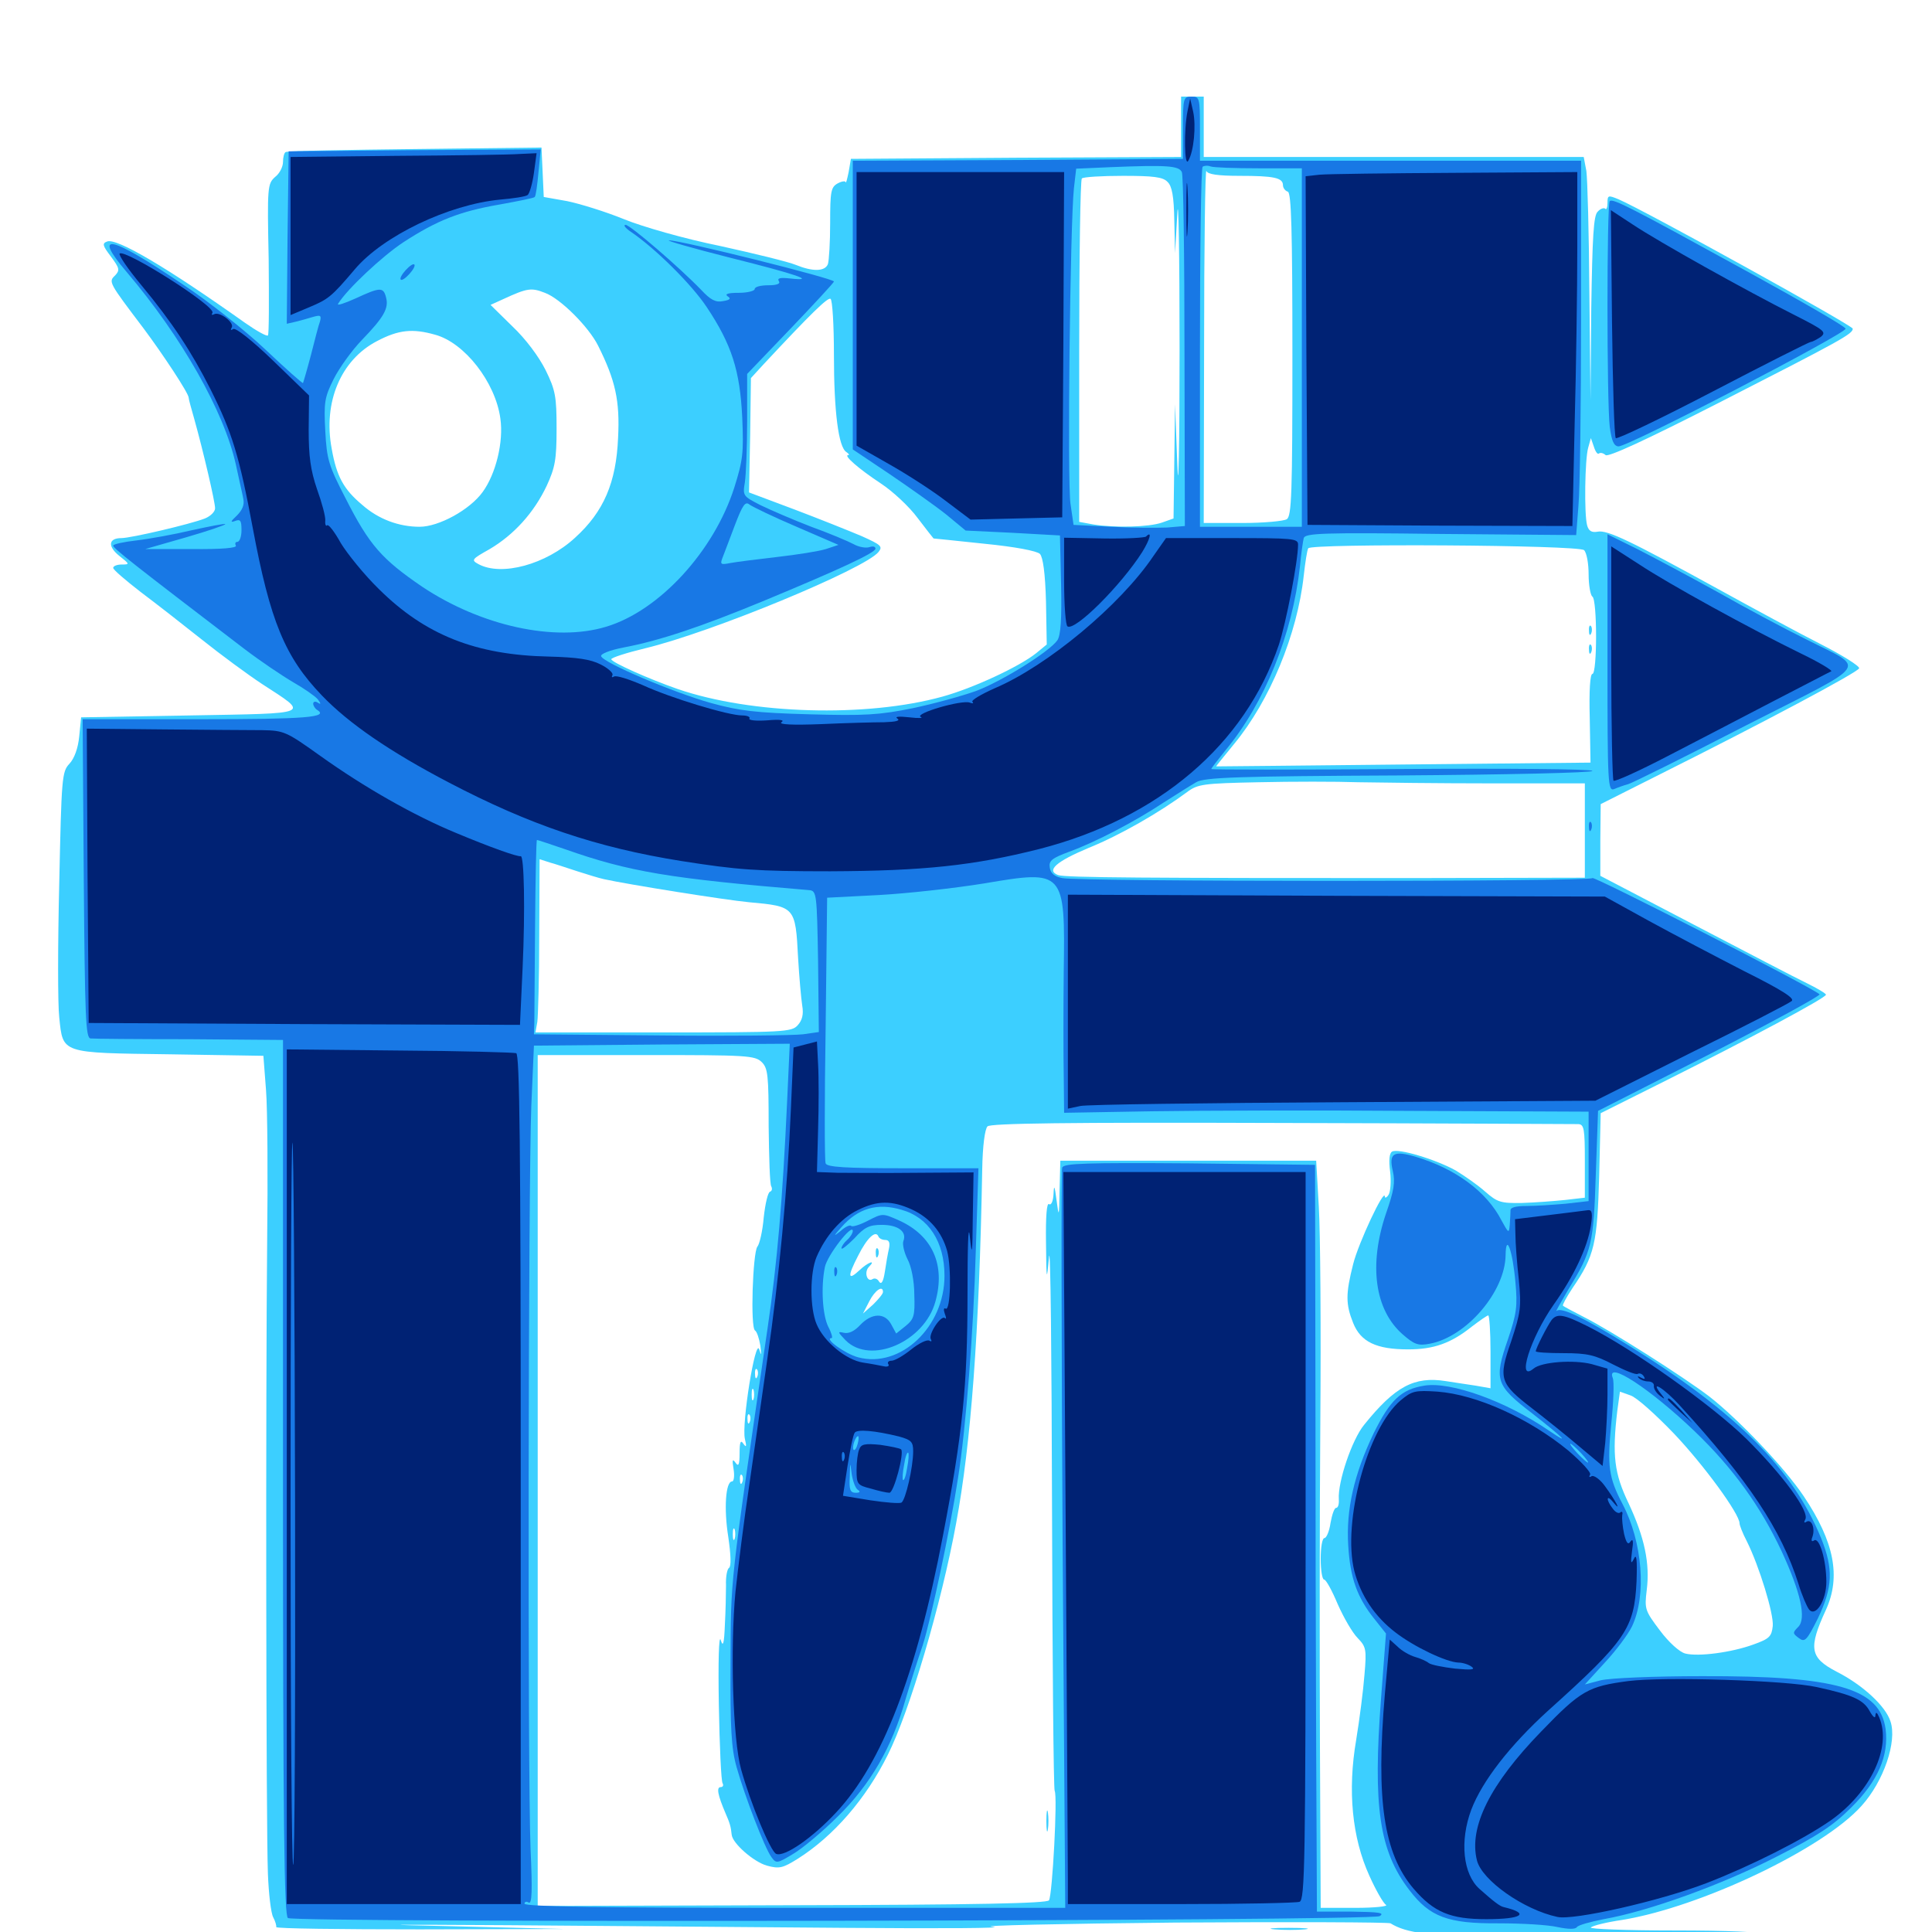 <svg xmlns="http://www.w3.org/2000/svg" viewBox="0 -1000 1000 1000">
	<path fill="#3ccfff" d="M611.328 -934.375V-918.75L525.977 -918.359L440.43 -917.773L439.258 -910.938C438.477 -907.227 437.891 -904.883 437.695 -905.664C437.695 -906.445 435.742 -906.25 433.594 -905.078C430.078 -903.125 429.688 -900.977 429.688 -884.57C429.688 -874.609 429.102 -865.039 428.516 -863.281C426.953 -859.375 420.508 -859.375 411.914 -862.891C408.203 -864.453 390.625 -868.75 372.852 -872.656C354.492 -876.367 332.617 -882.617 323.047 -886.523C313.477 -890.43 300.195 -894.531 293.555 -895.898L281.445 -898.047L280.859 -910.938L280.273 -923.633L214.844 -922.852C178.906 -922.461 148.828 -921.875 147.852 -921.289C147.07 -920.898 146.484 -918.555 146.484 -916.211C146.484 -913.672 144.727 -910.156 142.383 -908.398C138.477 -904.883 138.281 -903.32 139.062 -866.016C139.258 -844.727 139.258 -826.758 138.672 -826.367C138.086 -825.781 132.812 -828.711 126.953 -832.812C86.523 -861.523 60.352 -876.953 55.469 -875C52.734 -874.023 53.125 -872.852 57.422 -867.188C61.914 -861.133 62.109 -860.156 59.57 -857.422C56.055 -854.102 56.25 -853.906 74.414 -829.883C84.18 -816.797 97.656 -796.484 97.656 -794.141C97.656 -793.359 99.023 -788.477 100.586 -783.008C105.273 -766.211 111.328 -740.234 111.328 -736.914C111.328 -735.156 108.984 -732.812 106.055 -731.641C98.633 -728.711 67.773 -721.484 62.891 -721.484C56.055 -721.484 55.664 -717.188 61.719 -712.305C67.188 -708.008 67.188 -707.812 63.086 -707.812C60.547 -707.812 58.594 -707.031 58.594 -706.055C58.594 -705.078 65.039 -699.609 72.852 -693.555C80.664 -687.695 94.922 -676.562 104.492 -668.945C114.258 -661.133 128.32 -650.781 135.742 -645.898C160.352 -629.883 162.305 -630.859 98.242 -629.688L41.992 -628.711L41.016 -618.945C40.43 -612.695 38.477 -607.422 35.938 -604.688C32.031 -600.586 31.836 -597.461 30.664 -542.773C29.883 -511.133 29.883 -479.883 30.664 -473.438C32.617 -454.492 31.25 -455.078 87.891 -454.297L136.328 -453.516L137.695 -435.742C138.477 -425.781 138.672 -390.625 138.281 -357.227C137.5 -281.445 137.695 -54.883 138.672 -30.078C139.062 -19.922 140.234 -9.766 141.406 -7.617C142.578 -5.469 143.164 -3.125 142.969 -2.539C142.969 -1.758 176.367 -1.367 217.383 -1.367L291.992 -1.562L236.328 -2.93C191.602 -3.906 196.875 -3.906 263.672 -3.516C309.375 -3.125 387.5 -2.539 437.5 -2.148C487.5 -1.758 521.68 -1.953 513.672 -2.734C505.664 -3.32 548.242 -4.297 608.398 -4.883C668.555 -5.273 718.75 -5.078 719.727 -4.492C727.93 0.586 739.844 2.148 775.391 2.344C796.289 2.539 832.617 3.32 856.055 4.102C898.242 5.469 912.109 4.688 912.109 1.172C912.109 0 894.336 -0.781 866.797 -0.781C841.797 -0.781 822.266 -1.562 823.438 -2.344C824.414 -3.32 831.641 -5.078 839.648 -6.25C880.273 -12.891 943.555 -42.969 963.477 -65.234C975 -77.93 982.031 -98.633 978.516 -108.984C975.977 -116.992 964.062 -127.93 950.586 -134.766C936.719 -141.992 935.938 -146.875 945.117 -166.797C952.93 -183.984 949.414 -201.953 933.594 -225.586C923.633 -240.43 899.805 -265.43 884.766 -277.148C871.484 -287.305 833.398 -311.523 819.727 -318.359C814.062 -321.289 809.18 -323.828 808.984 -324.219C808.594 -324.414 810.742 -328.516 813.867 -333.203C825.391 -350 826.758 -356.445 827.734 -391.406L828.516 -423.828L862.891 -441.016C904.688 -461.914 945.312 -483.594 945.117 -485.156C945.117 -485.742 940.625 -488.477 934.961 -491.211C929.297 -493.945 903.125 -507.617 876.562 -521.484L828.32 -546.68V-565.234L828.516 -583.789L859.57 -599.414C912.305 -625.781 961.523 -651.953 962.305 -654.102C962.5 -655.273 953.516 -660.938 941.992 -666.797C930.469 -672.656 907.031 -685.352 889.648 -694.922C843.75 -720.117 832.031 -725.781 826.953 -724.805C823.828 -724.219 822.266 -725.195 821.484 -728.125C819.922 -733.789 820.312 -762.5 822.07 -768.359L823.438 -773.242L825 -768.75C825.781 -766.211 826.953 -764.648 827.539 -765.234C828.32 -765.82 829.688 -765.625 831.055 -764.453C832.422 -763.281 851.562 -772.07 889.844 -791.602C953.32 -824.023 958.984 -827.148 958.984 -829.883C958.789 -831.641 851.758 -890.82 837.695 -896.875C832.422 -899.023 832.031 -899.023 832.031 -894.922C832.031 -892.578 831.445 -891.211 830.859 -891.992C830.078 -892.578 828.32 -891.992 826.953 -890.43C824.805 -888.477 824.219 -877.344 823.633 -840.234L823.242 -792.773L822.656 -848.438C822.461 -879.102 821.68 -907.422 821.094 -911.523L819.727 -918.75H721.484H623.047V-934.375V-950H617.188H611.328ZM641.602 -908.984C659.375 -908.984 664.062 -908.008 664.062 -904.102C664.062 -902.734 665.234 -901.172 666.602 -900.781C668.359 -900 668.945 -881.445 668.945 -816.406C668.945 -744.531 668.555 -732.812 666.016 -731.25C664.453 -730.273 654.102 -729.297 643.164 -729.297H623.047L623.242 -821.68C623.242 -872.266 623.828 -912.695 624.414 -911.523C625 -909.766 630.469 -908.984 641.602 -908.984ZM604.297 -905.859C606.641 -903.711 607.617 -898.242 607.812 -885.938L608.203 -868.945L609.375 -889.453C609.961 -900.781 610.547 -869.141 610.547 -819.141C610.547 -767.578 609.961 -741.797 609.375 -759.57L608.203 -790.82L607.812 -761.133L607.422 -731.641L601.367 -729.492C594.531 -727.148 577.344 -726.758 566.016 -728.516L558.594 -729.883V-818.164C558.594 -866.602 559.18 -907.031 559.961 -907.617C560.547 -908.398 570.312 -908.984 581.25 -908.984C596.875 -908.984 601.953 -908.398 604.297 -905.859ZM282.031 -848.438C290.039 -845.508 304.688 -830.859 309.57 -821.094C318.555 -803.125 320.898 -792.578 319.922 -773.438C318.945 -750.195 312.5 -735.156 297.656 -721.68C282.617 -707.812 259.57 -701.562 247.656 -708.008C243.75 -710.156 244.141 -710.547 253.516 -715.82C266.016 -723.242 276.367 -734.57 283.008 -748.633C287.305 -758.008 288.086 -762.109 288.086 -778.125C288.086 -794.727 287.5 -798.047 282.422 -808.398C278.906 -815.43 272.07 -824.609 265.234 -831.055L253.906 -842.188L260.352 -845.117C273.047 -850.977 275 -851.172 282.031 -848.438ZM431.641 -816.406C431.641 -786.914 433.984 -768.555 438.086 -766.016C439.258 -765.234 439.844 -764.453 439.062 -764.453C436.328 -764.453 444.336 -757.422 455.859 -749.805C462.109 -745.703 470.703 -737.695 475 -731.836C479.297 -726.172 483.008 -721.484 483.203 -721.289C483.203 -721.289 495.117 -720.117 509.57 -718.555C525.391 -716.992 536.719 -714.844 538.281 -713.281C539.844 -711.523 541.016 -703.32 541.406 -688.477L541.797 -666.406L536.328 -661.914C527.539 -654.883 503.516 -643.75 487.891 -639.453C448.438 -628.516 388.867 -630.273 350.781 -643.359C336.133 -648.438 316.406 -657.227 316.406 -658.789C316.406 -659.57 324.219 -662.109 333.984 -664.453C368.75 -672.852 447.461 -705.469 454.688 -714.258C457.031 -717.188 456.055 -717.969 446.094 -722.461C439.648 -725.195 424.023 -731.445 411.133 -736.328L387.695 -745.117L388.281 -774.805L388.672 -804.297L395.117 -811.328C419.727 -837.695 428.516 -846.289 429.883 -845.312C430.859 -844.727 431.641 -831.641 431.641 -816.406ZM225.195 -826.758C240.43 -822.656 256.445 -802.148 258.984 -783.398C260.742 -771.289 256.641 -754.688 249.805 -745.312C243.164 -736.133 227.148 -727.344 217.188 -727.344C206.445 -727.344 195.898 -731.25 187.5 -738.672C177.93 -746.68 174.219 -753.32 171.68 -767.773C167.188 -791.797 176.367 -813.672 195.117 -823.438C206.25 -829.297 213.477 -830.078 225.195 -826.758ZM819.922 -715.234C821.289 -713.867 822.266 -708.203 822.266 -702.734C822.266 -697.07 823.242 -691.797 824.219 -691.211C826.758 -689.648 826.758 -651.172 824.219 -651.172C823.047 -651.172 822.461 -642.578 822.852 -628.32L823.242 -605.273L726.562 -604.297C673.438 -603.711 629.688 -603.32 629.492 -603.32C629.297 -603.32 633.594 -608.594 638.867 -615.039C657.227 -637.305 671.484 -671.68 674.805 -701.953C675.586 -708.984 676.562 -715.234 677.148 -716.211C678.711 -718.75 817.188 -717.969 819.922 -715.234ZM771.875 -594.531H820.312V-570.117V-545.703L729.102 -545.508C596.094 -545.508 550.977 -545.703 547.656 -547.07C541.406 -549.414 546.68 -554.102 563.477 -561.133C579.883 -567.773 600.195 -579.492 614.453 -590.039C619.922 -594.141 622.852 -594.531 651.562 -595.117C668.555 -595.508 691.797 -595.508 702.93 -595.117C714.062 -594.922 745.117 -594.531 771.875 -594.531ZM298.828 -549.023C303.711 -547.461 309.961 -545.508 312.695 -544.922C325.195 -542.188 375.195 -534.18 387.695 -533.008C411.523 -530.859 411.719 -530.664 413.086 -504.297C413.672 -494.336 414.648 -483.203 415.234 -479.492C416.016 -475 415.234 -471.875 412.891 -469.336C409.766 -465.82 405.859 -465.625 343.359 -465.625H277.148L278.125 -471.094C278.516 -474.023 279.102 -494.141 279.102 -515.82L279.297 -555.273L284.766 -553.516C287.695 -552.734 293.945 -550.586 298.828 -549.023ZM394.336 -450.195C397.461 -447.07 397.852 -443.359 397.852 -417.188C398.047 -401.172 398.438 -386.914 399.219 -385.938C399.805 -384.766 399.609 -383.594 398.633 -383.203C397.461 -383.008 396.094 -376.953 395.312 -369.922C394.727 -362.891 393.164 -356.055 391.992 -354.688C389.648 -351.562 388.281 -312.695 390.82 -311.328C391.797 -310.742 392.969 -307.031 393.555 -303.516C394.141 -298.438 394.141 -297.852 392.969 -301.562C391.016 -307.812 383.789 -262.891 385.547 -255.273C386.523 -251.172 386.328 -250.586 384.766 -252.734C383.398 -254.883 382.812 -253.711 382.812 -247.852C382.812 -241.797 382.227 -240.625 380.664 -242.969C379.102 -245.117 378.906 -244.336 379.688 -239.648C380.273 -236.133 379.883 -233.203 378.906 -233.203C375.586 -233.203 374.609 -219.141 376.953 -204.492C378.32 -195.117 378.516 -189.258 377.344 -188.477C376.367 -187.891 375.586 -183.789 375.781 -179.492C375.781 -175.195 375.586 -166.016 375.195 -158.984C374.805 -149.023 374.219 -147.266 373.047 -151.172C372.07 -154.102 371.68 -139.844 372.07 -117.578C372.461 -96.289 373.242 -78.125 374.023 -76.953C374.609 -75.977 374.219 -75 373.047 -75C370.703 -75 371.484 -70.898 375.586 -61.328C377.734 -56.445 378.32 -54.492 378.711 -50.391C379.102 -45.898 390.039 -36.328 396.875 -34.375C403.32 -32.617 405.078 -33.008 412.891 -37.891C431.445 -49.609 448.242 -68.945 459.57 -91.797C470.703 -113.867 487.305 -169.922 494.922 -211.719C502.539 -252.734 506.836 -309.375 508.398 -394.727C508.594 -406.836 509.766 -415.625 511.133 -416.992C512.695 -418.555 550.781 -419.141 663.477 -418.75C745.898 -418.555 815.039 -418.164 816.992 -418.164C819.922 -417.969 820.312 -415.625 820.312 -399.023V-380.078L810.156 -378.906C804.492 -378.32 794.336 -377.539 787.695 -377.344C776.758 -377.148 775 -377.734 768.75 -383.203C765.039 -386.523 758.008 -391.406 753.516 -394.141C743.359 -399.805 723.633 -405.859 720.508 -403.906C719.141 -403.125 718.75 -399.414 719.531 -393.555C720.117 -388.672 719.727 -383.203 718.75 -381.641C717.773 -380.078 716.797 -379.688 716.797 -380.664C716.602 -385.352 703.125 -356.641 700.391 -345.703C696.484 -330.273 696.484 -325 700.391 -315.234C704.297 -305.469 712.305 -301.562 728.906 -301.562C741.992 -301.562 750.977 -304.688 761.719 -313.281C765.82 -316.406 769.727 -319.141 770.312 -319.141C770.898 -319.141 771.484 -310.742 771.484 -300.391V-281.445L763.672 -282.812C759.375 -283.398 752.344 -284.57 748.242 -285.156C732.031 -287.695 722.07 -282.422 706.055 -262.5C699.805 -254.883 692.383 -233.008 692.969 -224.023C693.164 -221.484 692.578 -219.531 691.602 -219.531C690.625 -219.531 689.453 -216.016 688.672 -211.719C688.086 -207.422 686.523 -203.906 685.547 -203.906C684.375 -203.906 683.594 -199.023 683.594 -193.164C683.594 -187.305 684.375 -182.422 685.352 -182.422C686.328 -182.422 689.453 -176.758 692.383 -169.727C695.508 -162.695 700 -154.883 702.734 -152.148C707.031 -147.656 707.422 -146.484 706.25 -133.203C705.664 -125.391 703.711 -110.156 701.953 -99.414C697.461 -73.242 699.805 -48.828 708.789 -29.102C712.109 -21.68 716.016 -14.844 717.383 -14.062C718.75 -13.281 711.523 -12.5 701.758 -12.5H683.594L683.203 -95.117C683.008 -140.43 683.008 -216.602 683.398 -264.453C683.789 -312.305 683.398 -362.109 682.617 -375.391L681.25 -399.219H615.039H548.828L548.438 -384.18C548.242 -369.922 548.047 -369.531 546.875 -378.711C545.898 -386.328 545.508 -387.109 545.312 -382.031C545.117 -378.32 544.141 -375.977 542.969 -376.758C541.797 -377.539 541.211 -370.508 541.406 -356.836C541.602 -336.523 541.797 -336.328 542.969 -349.414C543.75 -357.031 544.336 -298.242 544.531 -218.945C544.727 -139.648 545.312 -74.023 545.898 -73.047C547.461 -70.508 544.727 -19.336 542.969 -16.406C541.992 -14.844 505.859 -14.062 409.961 -13.867L278.32 -13.477V-233.594V-453.906H334.57C386.719 -453.906 390.82 -453.711 394.336 -450.195ZM458.203 -358.203C460.156 -358.203 460.742 -356.836 460.156 -353.906C459.57 -351.367 458.594 -345.898 458.008 -341.797C457.227 -336.719 456.25 -334.961 455.078 -336.523C454.297 -338.086 452.734 -338.672 451.562 -337.891C448.828 -336.133 447.07 -341.602 449.805 -344.336C453.711 -348.242 449.219 -346.68 444.922 -342.578C438.867 -336.914 438.477 -339.062 444.141 -350C448.828 -359.375 453.32 -363.477 454.688 -359.961C455.078 -358.984 456.641 -358.203 458.203 -358.203ZM457.031 -331.25C457.031 -330.273 454.688 -327.539 451.953 -324.805L446.68 -320.117L450 -326.562C452.93 -332.227 457.031 -334.961 457.031 -331.25ZM391.992 -287.5C391.406 -285.938 390.82 -286.523 390.82 -288.672C390.625 -290.82 391.211 -291.992 391.797 -291.211C392.383 -290.625 392.578 -288.867 391.992 -287.5ZM390.039 -275.781C389.453 -274.414 389.062 -275.391 389.062 -278.125C389.062 -280.859 389.453 -281.836 390.039 -280.664C390.43 -279.297 390.43 -276.953 390.039 -275.781ZM866.406 -258.008C881.836 -241.797 900.391 -216.406 900.391 -211.523C900.391 -210.547 901.953 -206.445 904.102 -202.344C910.547 -189.453 918.164 -164.648 917.578 -158.398C916.992 -152.93 915.82 -151.758 907.617 -148.828C896.484 -144.727 879.102 -142.383 872.266 -144.141C869.336 -144.922 863.867 -149.805 859.18 -156.055C851.367 -166.406 851.172 -167.188 852.344 -176.953C854.102 -190.82 851.172 -204.297 842.969 -221.875C835.547 -237.305 834.375 -246.68 837.109 -269.727L838.477 -279.688L843.945 -277.734C847.07 -276.758 857.031 -267.773 866.406 -258.008ZM388.086 -264.062C387.5 -262.5 386.914 -263.086 386.914 -265.234C386.719 -267.383 387.305 -268.555 387.891 -267.773C388.477 -267.188 388.672 -265.43 388.086 -264.062ZM384.18 -232.812C383.594 -231.25 383.008 -231.836 383.008 -233.984C382.812 -236.133 383.398 -237.305 383.984 -236.523C384.57 -235.938 384.766 -234.18 384.18 -232.812ZM382.227 -219.141C382.812 -220.508 382.617 -222.266 382.031 -222.852C381.445 -223.633 380.859 -222.461 381.055 -220.312C381.055 -218.164 381.641 -217.578 382.227 -219.141ZM380.273 -203.516C379.688 -202.148 379.297 -203.125 379.297 -205.859C379.297 -208.594 379.688 -209.57 380.273 -208.398C380.664 -207.031 380.664 -204.688 380.273 -203.516ZM822.461 -673.438C822.461 -671.289 823.047 -670.703 823.633 -672.266C824.219 -673.633 824.023 -675.391 823.438 -675.977C822.852 -676.758 822.266 -675.586 822.461 -673.438ZM822.461 -663.672C822.461 -661.523 823.047 -660.938 823.633 -662.5C824.219 -663.867 824.023 -665.625 823.438 -666.211C822.852 -666.992 822.266 -665.82 822.461 -663.672ZM541.602 -57.422C541.602 -52.539 541.992 -50.586 542.383 -53.125C542.773 -55.469 542.773 -59.375 542.383 -61.914C541.992 -64.258 541.602 -62.305 541.602 -57.422ZM453.32 -351.172C453.32 -349.023 453.906 -348.438 454.492 -350C455.078 -351.367 454.883 -353.125 454.297 -353.711C453.711 -354.492 453.125 -353.32 453.32 -351.172ZM659.766 -1.367C655.078 -1.758 658.398 -2.148 666.992 -2.148C675.586 -2.148 679.297 -1.758 675.391 -1.367C671.289 -0.977 664.258 -0.977 659.766 -1.367Z"/>
	<path fill="#1878e5" d="M612.305 -933.789V-917.773L526.953 -917.188L441.406 -916.797V-841.992V-767.383L460.352 -754.688C470.703 -747.656 483.984 -738.281 489.648 -733.789L499.805 -725.391L524.219 -724.219L548.633 -722.852L549.219 -697.461C549.609 -679.492 549.023 -671.094 547.266 -668.555C543.164 -662.695 518.75 -647.461 505.273 -642.383C498.242 -639.844 483.398 -635.742 472.266 -633.398C454.883 -629.883 447.461 -629.492 418.945 -630.273C391.211 -631.055 382.812 -632.031 367.969 -636.133C348.438 -641.602 312.109 -657.031 311.133 -660.352C310.742 -661.523 315.625 -663.477 322.656 -664.844C341.406 -668.359 363.281 -675.781 394.531 -688.672C434.57 -705.273 453.125 -713.867 453.125 -716.016C453.125 -717.188 451.758 -717.383 450 -716.797C448.242 -716.211 444.531 -716.797 441.797 -718.359C438.867 -719.922 429.102 -724.023 419.922 -727.344C410.742 -730.859 399.023 -735.938 393.75 -738.477C384.57 -743.164 384.375 -743.359 385.547 -750.391C386.133 -754.297 386.719 -768.555 386.719 -782.031V-806.445L409.18 -829.883C421.484 -842.773 431.641 -853.711 431.641 -854.297C431.641 -855.859 351.758 -875.781 346.289 -875.586C344.336 -875.586 358.594 -871.484 377.93 -866.602C412.305 -858.008 423.242 -854.297 408.984 -855.859C403.906 -856.445 402.148 -856.055 403.125 -854.492C404.102 -853.125 402.148 -852.344 397.656 -852.344C393.75 -852.344 390.625 -851.562 390.625 -850.391C390.625 -849.414 386.914 -848.438 382.422 -848.438C376.953 -848.438 375 -847.852 376.562 -846.68C378.516 -845.508 377.93 -844.727 374.219 -844.141C370.508 -843.359 367.773 -844.727 362.891 -850C351.562 -861.719 326.172 -883.594 323.828 -883.594C322.461 -883.594 323.633 -882.031 326.172 -880.273C339.258 -871.484 358.203 -852.539 365.82 -841.016C378.711 -821.68 383.008 -808.203 384.18 -783.984C384.961 -765.625 384.57 -761.914 380.078 -747.656C369.531 -714.648 341.211 -683.789 313.672 -675.586C287.305 -667.578 249.023 -675.977 218.555 -696.289C197.656 -710.547 191.211 -717.773 178.906 -741.992C170.117 -758.984 169.141 -762.109 168.359 -776.953C167.578 -791.602 167.969 -794.336 172.656 -803.711C175.586 -809.57 182.227 -818.75 187.305 -824.023C198.633 -835.742 201.367 -840.43 199.805 -846.094C198.438 -851.562 196.68 -851.367 183.984 -845.508C178.32 -842.969 174.219 -841.602 175 -842.773C179.492 -850.195 198.047 -867.578 208.789 -874.609C226.172 -885.938 238.086 -890.625 258.594 -894.141C268.164 -895.898 276.367 -897.461 276.758 -898.047C277.344 -898.438 278.125 -904.297 278.711 -910.742L279.883 -922.656L214.648 -922.266L149.414 -921.68L148.828 -876.953L148.438 -832.422L152.734 -833.398C155.273 -833.984 159.375 -835.156 161.914 -835.938C166.016 -837.109 166.406 -836.719 165.625 -833.594C164.844 -831.641 162.891 -823.828 160.938 -816.211C158.984 -808.789 157.031 -802.148 156.836 -801.758C156.641 -801.367 147.852 -809.18 137.305 -819.141C126.953 -828.906 107.812 -844.141 94.727 -852.734C56.836 -878.32 47.656 -880.273 65.43 -859.375C94.141 -825.586 116.016 -786.914 122.07 -759.57C123.633 -752.148 125.586 -743.945 125.977 -741.602C126.562 -738.672 125.391 -735.938 122.656 -733.203C119.336 -730.078 119.141 -729.492 121.484 -730.273C124.414 -731.445 125 -730.664 125 -725.586C125 -722.266 124.023 -719.531 122.852 -719.531C121.875 -719.531 121.484 -718.75 122.07 -717.578C122.852 -716.406 114.844 -715.625 99.219 -715.82H75.195L96.289 -721.875C107.812 -725.195 116.797 -728.32 116.602 -728.711C116.211 -729.102 108.398 -727.539 99.414 -725.586C90.43 -723.438 77.539 -721.094 70.898 -720.312C64.062 -719.531 58.594 -718.359 58.594 -717.578C58.594 -716.211 68.555 -708.398 126.562 -664.062C134.766 -657.812 146.094 -650.195 151.758 -646.875C157.227 -643.75 162.891 -639.844 164.453 -638.086C166.211 -635.742 166.211 -635.156 164.453 -636.328C163.281 -637.109 162.109 -636.914 162.109 -635.742C162.109 -634.766 163.086 -633.203 164.062 -632.617C170.508 -628.711 158.594 -627.734 103.32 -627.734H42.773L43.359 -545.312C43.945 -473.438 44.336 -462.695 46.875 -462.5C48.438 -462.305 71.484 -462.109 98.242 -462.109L146.484 -461.719V-235.352C146.484 -56.25 147.07 -8.398 149.023 -7.227C152.93 -4.688 709.766 -5.664 714.062 -8.203C716.992 -9.961 713.672 -10.352 699.805 -10.547H681.641L681.25 -94.141C681.055 -140.039 680.859 -226.953 680.859 -287.305L680.664 -397.07L615.82 -397.852C561.914 -398.242 550.781 -397.852 549.805 -395.703C549.219 -394.141 549.414 -307.422 550 -202.734L551.367 -12.5H411.523C314.258 -12.5 271.484 -13.086 271.484 -14.648C271.484 -15.625 272.461 -16.016 273.633 -15.234C275.391 -14.258 275.586 -21.68 274.609 -42.969C273.047 -81.641 273.438 -387.695 275 -427.539L276.367 -458.789L342.578 -459.375L408.789 -459.766L407.422 -430.078C405.078 -379.102 402.344 -346.68 397.266 -312.305C377.539 -177.148 378.32 -183.984 378.125 -139.453C377.93 -105.469 378.516 -95.117 381.25 -85.352C385.547 -70.117 395.703 -43.75 399.219 -38.867C401.758 -35.352 402.148 -35.352 410.547 -40.43C415.234 -43.164 425.781 -51.953 433.789 -59.961C450.391 -76.172 461.719 -95.703 468.555 -119.922C470.898 -127.93 475 -140.82 477.539 -148.242C481.836 -161.523 491.797 -208.203 495.898 -235.156C500 -260.938 503.906 -311.523 505.078 -352.93L506.445 -395.312H467.383C437.695 -395.312 427.93 -395.898 427.344 -397.852C426.758 -399.023 426.758 -430.664 427.344 -467.773L428.125 -535.352L454.688 -536.719C469.336 -537.5 493.945 -540.234 509.57 -542.773C550.977 -549.805 551.367 -549.414 550.586 -496.875C550.391 -478.125 550.391 -453.906 550.586 -443.359L550.781 -424.023L596.289 -424.805C621.094 -425.195 682.227 -425.391 732.031 -425L822.266 -424.609V-401.367V-378.32L810.352 -376.953C803.711 -376.367 794.531 -375.781 790.039 -375.781C784.57 -375.781 781.641 -375 781.836 -373.438C781.836 -372.07 781.641 -368.75 781.445 -366.016C781.055 -361.523 780.859 -361.523 777.148 -368.359C769.531 -383.203 753.32 -395.117 733.008 -401.172C721.289 -404.688 718.75 -403.125 720.898 -393.945C722.266 -388.086 721.484 -383.594 717.383 -371.875C708.398 -345.312 711.523 -322.07 725.977 -309.375C732.031 -304.102 733.984 -303.32 740.039 -304.492C758.984 -308.008 779.102 -331.445 779.297 -350.391C779.492 -362.305 783.008 -352.344 784.375 -336.328C785.547 -323.828 784.961 -319.922 780.469 -306.641C773.242 -285.742 774.023 -283.008 793.164 -268.359C809.375 -255.664 813.672 -251.367 801.367 -259.766C779.297 -274.805 750.977 -284.961 737.305 -282.812C725.195 -280.859 719.531 -275.391 710.938 -258.008C700.781 -236.719 696.68 -218.555 697.852 -200C698.828 -183.203 702.539 -173.047 711.328 -162.109L717.383 -154.492L714.844 -121.094C710.547 -64.844 713.867 -41.992 729.492 -21.68C740.039 -7.812 749.414 -4.297 775.586 -4.492C787.695 -4.492 801.367 -3.711 806.25 -2.539C811.914 -1.367 815.43 -1.367 816.211 -2.539C816.797 -3.516 823.047 -5.273 830.078 -6.641C853.32 -10.742 891.016 -24.414 918.945 -38.672C940.82 -49.805 948.633 -54.883 958.203 -64.453C972.07 -78.125 977.734 -91.406 975.977 -105.078C973.047 -126.172 950.586 -132.617 880.859 -132.422C856.445 -132.422 833.203 -131.445 828.516 -130.273L820.312 -128.125L830.664 -139.453C836.328 -145.508 842.773 -154.102 844.727 -158.203C852.344 -174.219 850.195 -201.758 839.844 -221.484C832.617 -235.156 831.836 -241.406 833.984 -263.086C835.156 -274.219 835.547 -284.961 834.766 -286.719C831.055 -296.289 854.102 -281.25 877.344 -258.984C896.875 -240.234 911.133 -220.508 922.07 -197.266C932.031 -175.781 935.156 -162.109 930.664 -157.812C927.734 -154.883 927.93 -154.492 931.055 -152.148C934.18 -149.805 935.156 -150.781 941.016 -162.5C948.633 -178.516 949.023 -187.891 942.578 -203.906C927.93 -239.648 899.023 -268.75 843.75 -303.125C819.531 -318.164 808.008 -323.633 805.664 -321.484C804.883 -320.703 807.812 -325.781 811.914 -332.812C824.023 -352.539 824.805 -356.25 825.977 -391.992L827.148 -425L885.156 -454.492C917.188 -470.898 942.578 -484.766 941.797 -485.352C938.086 -488.867 824.219 -547.07 824.219 -545.508C824.219 -543.555 558.984 -543.555 549.805 -545.508C545.703 -546.289 543.75 -548.047 543.359 -550.977C542.773 -554.492 544.531 -555.859 553.516 -559.18C567.383 -564.258 587.5 -574.805 602.539 -584.766C608.984 -588.867 616.406 -593.555 619.141 -595.117C623.242 -597.656 640.82 -598.242 724.219 -598.633C779.102 -599.023 824.219 -600 824.219 -600.977C824.219 -601.953 779.883 -602.344 725.586 -601.953C671.289 -601.562 626.953 -601.562 626.953 -601.953C626.953 -602.344 630.273 -606.641 634.375 -611.719C654.688 -636.328 668.945 -671.68 672.852 -706.836C673.438 -713.281 674.414 -719.922 674.805 -721.484C675.586 -724.023 684.766 -724.414 745.703 -723.633L815.82 -723.047L816.992 -738.086C817.773 -746.484 818.359 -790.039 818.359 -835.156V-916.797H719.727H621.094V-933.398C621.094 -949.219 620.898 -950 616.797 -950C612.5 -950 612.305 -949.219 612.305 -933.789ZM611.719 -910.938C612.5 -909.375 613.086 -867.383 613.086 -817.773L613.281 -727.734L604.102 -726.953C598.828 -726.758 585.938 -726.758 575.195 -727.344L555.664 -728.32L554.102 -739.062C552.344 -750.195 553.906 -884.57 555.859 -902.539L557.031 -912.695L574.805 -913.477C603.906 -914.648 610.156 -914.258 611.719 -910.938ZM651.562 -912.891H673.828V-820.117V-727.344H647.461H621.094V-819.727C621.094 -870.703 621.68 -912.891 622.461 -913.672C623.242 -914.258 625 -914.453 626.562 -913.867C627.93 -913.281 639.258 -912.891 651.562 -912.891ZM412.305 -727.344L433.984 -717.969L427.539 -715.82C423.828 -714.648 412.5 -712.891 402.344 -711.719C392.188 -710.547 381.25 -709.18 378.125 -708.594C373.242 -707.617 372.656 -707.812 373.828 -710.938C374.609 -713.086 377.539 -720.508 380.273 -727.93C384.375 -738.672 385.742 -740.625 387.891 -738.867C389.453 -737.695 400.391 -732.422 412.305 -727.344ZM292.188 -560.547C325.977 -548.633 346.484 -545.312 418.945 -539.258C422.656 -538.867 422.852 -537.305 423.438 -502.344L423.828 -465.82L415.625 -464.648C410.938 -464.062 377.734 -463.672 341.797 -464.062L276.367 -464.648L276.562 -470.508C276.562 -473.828 276.758 -496.289 276.953 -520.898C277.148 -545.312 277.539 -565.234 277.93 -565.234C278.32 -565.234 284.766 -563.086 292.188 -560.547ZM466.602 -373.828C480.664 -369.922 488.867 -357.227 488.867 -339.648C488.867 -313.086 466.016 -291.602 444.141 -297.461C437.5 -299.219 426.172 -307.422 430.469 -307.422C431.055 -307.422 430.469 -309.961 428.711 -313.281C425.781 -319.141 424.805 -333.594 426.953 -344.141C428.125 -350.195 441.211 -366.992 441.406 -362.891C441.406 -361.719 440.039 -359.57 438.477 -358.203C436.914 -356.836 435.547 -354.883 435.547 -353.906C435.547 -352.93 438.477 -355.273 442.188 -358.984C447.461 -364.844 450 -366.016 456.445 -366.016C464.844 -366.016 469.531 -362.5 467.578 -357.617C466.992 -356.055 467.969 -351.758 469.727 -348.242C471.68 -344.727 473.242 -336.914 473.242 -329.883C473.633 -318.945 473.047 -317.188 468.75 -313.672L463.867 -309.766L461.328 -314.453C458.008 -320.703 451.172 -320.508 445.117 -314.062C442.188 -310.938 439.258 -309.57 436.719 -310.156C433.398 -310.938 433.594 -310.547 437.695 -306.25C450.586 -293.359 478.516 -305.469 484.18 -326.367C489.453 -345.312 482.617 -360.547 465.234 -368.359C456.836 -372.07 456.836 -372.07 449.219 -368.164C445.117 -366.016 441.211 -364.844 440.625 -365.43C440.039 -366.211 437.5 -365.039 435.156 -362.891C431.25 -359.766 431.25 -359.961 435.547 -364.844C444.141 -374.609 454.102 -377.539 466.602 -373.828ZM443.945 -252.734C443.359 -250.391 442.383 -249.023 441.797 -249.609C440.82 -250.781 442.773 -256.641 444.141 -256.641C444.531 -256.641 444.531 -254.883 443.945 -252.734ZM456.641 -255.273C458.398 -255.859 456.836 -256.25 453.125 -256.25C449.414 -256.25 447.852 -255.859 449.805 -255.273C451.562 -254.883 454.688 -254.883 456.641 -255.273ZM466.211 -253.516C466.992 -254.102 465.82 -254.688 463.672 -254.492C461.523 -254.492 460.938 -253.906 462.5 -253.32C463.867 -252.734 465.625 -252.93 466.211 -253.516ZM818.359 -247.852C820.898 -245.117 822.461 -242.969 821.875 -242.969C821.484 -242.969 818.945 -245.117 816.406 -247.852C813.867 -250.586 812.305 -252.734 812.891 -252.734C813.281 -252.734 815.82 -250.586 818.359 -247.852ZM469.531 -240.234C468.945 -236.133 467.969 -233.398 467.383 -233.984C466.992 -234.375 467.188 -237.891 467.969 -241.797C468.555 -245.898 469.531 -248.633 470.117 -248.047C470.508 -247.656 470.312 -244.141 469.531 -240.234ZM443.945 -228.906C445.508 -227.93 445.117 -227.344 442.969 -227.344C440.039 -227.344 439.453 -228.906 439.844 -235.742C440.039 -243.555 440.039 -243.555 440.82 -237.109C441.406 -233.398 442.773 -229.688 443.945 -228.906ZM452.539 -226.172C453.32 -226.758 452.148 -227.344 450 -227.148C447.852 -227.148 447.266 -226.562 448.828 -225.977C450.195 -225.391 451.953 -225.586 452.539 -226.172ZM431.836 -341.406C431.836 -339.258 432.422 -338.672 433.008 -340.234C433.594 -341.602 433.398 -343.359 432.812 -343.945C432.227 -344.727 431.641 -343.555 431.836 -341.406ZM833.203 -895.898C831.641 -894.336 831.641 -791.992 833.203 -779.102C834.18 -771.68 835.352 -769.141 837.695 -768.945C842.383 -768.555 955.859 -827.539 955.273 -829.883C955.078 -831.055 932.617 -843.945 905.664 -858.789C844.141 -892.578 834.766 -897.461 833.203 -895.898ZM209.961 -860.156C208.008 -858.008 206.836 -855.859 207.422 -855.273C208.008 -854.688 209.961 -856.055 211.914 -858.203C213.867 -860.352 215.039 -862.5 214.453 -863.086C213.867 -863.672 211.914 -862.305 209.961 -860.156ZM832.031 -656.836C832.031 -594.141 832.227 -590.234 835.547 -591.602C837.305 -592.383 840.625 -593.555 842.773 -594.141C844.922 -594.727 872.461 -608.398 903.906 -624.609C969.531 -658.008 966.211 -653.125 934.766 -669.141C924.023 -674.414 903.516 -685.352 889.062 -693.555C874.609 -701.562 855.859 -711.523 847.461 -715.82L832.031 -723.438ZM822.461 -571.875C822.461 -569.727 823.047 -569.141 823.633 -570.703C824.219 -572.07 824.023 -573.828 823.438 -574.414C822.852 -575.195 822.266 -574.023 822.461 -571.875ZM842.383 2.539C836.133 2.148 840.82 1.953 852.539 1.953C864.453 1.953 869.531 2.148 863.867 2.539C858.203 2.93 848.633 2.93 842.383 2.539Z"/>
	<path fill="#002274" d="M614.648 -942.383C612.695 -932.812 613.086 -913.086 615.039 -916.797C617.969 -921.68 619.141 -934.961 617.578 -942.188L616.016 -949.023ZM205.664 -919.336L150.391 -918.75V-877.734V-836.914L160.156 -841.016C169.922 -845.117 171.68 -846.484 183.594 -860.547C198.242 -877.93 232.227 -894.141 258.789 -896.68C265.625 -897.266 272.07 -898.242 273.047 -899.023C274.023 -899.609 275.586 -904.883 276.367 -910.547L277.734 -920.703L269.141 -920.312C264.648 -919.922 235.938 -919.531 205.664 -919.336ZM158.789 -915.43C159.961 -916.016 158.984 -916.406 156.25 -916.406C153.516 -916.406 152.539 -916.016 153.906 -915.43C155.078 -915.039 157.422 -915.039 158.789 -915.43ZM614.062 -891.406C614.062 -879.102 614.258 -874.023 614.648 -880.273C615.039 -886.328 615.039 -896.484 614.648 -902.734C614.258 -908.789 614.062 -903.711 614.062 -891.406ZM443.359 -840.234V-769.336L460.156 -759.766C469.531 -754.492 482.812 -745.898 489.648 -740.625L502.344 -731.055L525.977 -731.641L549.805 -732.227L550.391 -821.68L550.781 -910.938H497.07H443.359ZM683.008 -909.57L675.781 -908.789L676.172 -818.555L676.758 -728.32L745.312 -727.93L813.867 -727.734L815.039 -780.664C815.82 -809.57 816.406 -850.977 816.406 -872.266V-910.938L753.516 -910.547C718.75 -910.352 687.109 -909.961 683.008 -909.57ZM834.375 -832.812C834.766 -800.781 835.547 -774.023 836.328 -773.242C836.914 -772.461 859.766 -783.398 886.719 -797.461C913.672 -811.523 936.523 -823.047 937.305 -823.047C938.086 -823.047 940.234 -824.219 942.383 -825.586C945.508 -828.125 944.336 -829.102 928.516 -837.109C904.102 -849.414 858.594 -874.805 845.117 -883.789L833.789 -891.211ZM61.914 -868.75C61.328 -867.969 66.211 -860.742 73.047 -852.539C89.258 -833.008 99.219 -817.773 108.984 -798.438C120.117 -776.172 123.828 -764.258 130.859 -726.562C139.844 -678.516 147.461 -659.961 166.602 -640.039C180.469 -625.586 201.758 -610.938 232.422 -594.922C273.828 -573.242 308.594 -561.328 352.93 -554.297C381.641 -549.805 391.211 -549.023 429.688 -549.023C477.93 -549.219 503.906 -551.953 537.891 -560.547C599.609 -576.367 644.336 -614.453 661.914 -666.211C665.625 -677.344 671.875 -709.57 671.875 -718.164C671.875 -721.289 668.945 -721.484 637.695 -721.484H603.516L597.07 -712.305C579.883 -686.719 541.992 -655.273 514.844 -643.75C507.812 -640.625 502.539 -637.5 503.32 -636.719C504.102 -635.938 503.516 -635.742 501.953 -636.328C497.852 -637.891 473.047 -630.664 476.562 -628.906C478.125 -628.32 475.586 -628.125 470.703 -628.711C465.43 -629.297 462.891 -629.102 464.453 -628.125C466.211 -626.953 463.672 -626.367 457.617 -626.172C452.539 -626.172 437.891 -625.781 425 -625.195C410.156 -624.609 402.734 -625 404.492 -626.172C406.25 -627.344 403.906 -627.734 397.07 -627.148C391.406 -626.758 387.305 -627.148 387.891 -628.125C388.477 -628.906 386.719 -629.688 384.18 -629.688C376.953 -629.688 347.266 -638.672 332.812 -645.312C325.586 -648.438 318.945 -650.586 317.773 -649.805C316.797 -649.219 316.406 -649.414 316.992 -650.586C317.578 -651.562 314.844 -654.102 310.938 -656.055C305.664 -658.789 298.633 -659.766 284.18 -660.156C246.289 -660.938 220.117 -671.289 196.094 -695.117C188.477 -702.539 179.688 -713.477 176.367 -718.945C173.242 -724.609 170.117 -728.711 169.336 -728.125C168.75 -727.344 168.164 -728.516 168.359 -730.469C168.555 -732.617 166.602 -739.844 164.062 -746.875C160.742 -756.641 159.766 -763.867 159.766 -777.539L159.961 -795.312L141.406 -813.281C130.469 -823.828 122.07 -830.469 120.703 -829.688C119.531 -828.906 119.141 -829.102 119.922 -830.469C121.484 -833.008 113.477 -839.062 110.742 -837.305C109.57 -836.719 109.375 -837.109 109.961 -838.086C111.914 -841.406 64.648 -871.289 61.914 -868.75ZM67.383 -864.453C67.969 -865.039 66.992 -866.211 65.039 -866.797C62.305 -867.969 62.109 -867.773 63.867 -865.82C65.234 -864.453 66.797 -863.867 67.383 -864.453ZM281.836 -579.492C283.008 -580.078 282.031 -580.469 279.297 -580.469C276.562 -580.469 275.586 -580.078 276.953 -579.492C278.125 -579.102 280.469 -579.102 281.836 -579.492ZM292.383 -575.781C293.164 -576.367 291.992 -576.953 289.844 -576.758C287.695 -576.758 287.109 -576.172 288.672 -575.586C290.039 -575 291.797 -575.195 292.383 -575.781ZM303.32 -571.68C304.492 -572.266 303.516 -572.656 300.781 -572.656C298.047 -572.656 297.07 -572.266 298.438 -571.68C299.609 -571.289 301.953 -571.289 303.32 -571.68ZM593.164 -722.266C592.578 -721.68 582.812 -721.094 571.484 -721.289L550.781 -721.68V-699.219C550.781 -686.914 551.562 -676.367 552.539 -675.781C556.445 -673.242 580.273 -697.07 591.211 -714.258C595.312 -720.898 596.484 -725.586 593.164 -722.266ZM833.984 -657.227C833.984 -624.219 834.57 -596.68 835.156 -595.898C835.938 -595.312 848.438 -600.977 863.086 -608.594C877.734 -616.211 902.344 -628.906 917.969 -637.109C933.594 -645.117 946.875 -652.148 947.852 -652.539C948.633 -652.93 941.602 -657.227 932.227 -661.719C905.859 -674.609 863.867 -697.656 848.242 -708.008L833.984 -717.188ZM45.312 -546.68L45.898 -470.508L157.422 -469.922L269.141 -469.531L270.508 -499.219C271.875 -529.102 271.289 -557.227 269.531 -556.836C267.773 -556.445 253.125 -561.719 236.328 -568.75C214.062 -577.93 188.477 -592.578 166.016 -608.594C148.242 -621.289 147.07 -621.875 135.742 -622.07C129.297 -622.07 106.25 -622.266 84.375 -622.461L44.922 -622.852ZM552.734 -481.445V-426.172L559.18 -427.539C562.5 -428.32 624.023 -429.102 695.508 -429.492L825.781 -430.273L875.195 -455.078C902.539 -468.555 925.977 -480.664 927.344 -481.836C929.102 -483.203 922.852 -487.305 902.93 -497.266C888.086 -504.883 865.82 -516.602 853.32 -523.438L830.664 -535.938L691.797 -536.328L552.734 -536.914ZM416.797 -459.375L410.742 -457.812L409.375 -426.172C407.617 -384.375 403.125 -337.5 397.266 -297.266C394.727 -279.102 390.43 -249.805 387.891 -231.836C385.156 -213.672 382.031 -188.672 380.664 -175.977C377.93 -146.875 379.297 -99.609 383.594 -84.18C388.477 -66.602 398.828 -41.602 401.758 -40.43C406.055 -38.672 420.703 -48.828 432.812 -61.914C456.641 -87.305 474.414 -133.398 488.086 -205.273C498.242 -258.008 500.781 -282.812 500.781 -329.883C500.781 -354.492 501.172 -367.383 501.953 -360.156C503.125 -349.219 503.32 -350.391 503.516 -370.312L503.906 -393.164L474.219 -392.969C457.812 -392.773 439.453 -392.969 433.594 -392.969L422.852 -393.359L423.438 -415.234C423.828 -427.344 423.828 -442.578 423.438 -449.219L422.852 -460.938ZM471.875 -374.023C481.25 -369.727 487.5 -362.305 490.234 -352.539C492.578 -343.75 491.992 -321.094 489.453 -322.656C488.477 -323.242 488.281 -322.07 489.062 -319.922C489.844 -317.969 489.844 -316.992 489.062 -317.773C487.109 -319.531 480.273 -309.18 481.836 -306.836C482.422 -305.664 482.031 -305.469 481.055 -306.055C479.883 -306.836 475.586 -304.688 471.68 -301.562C467.578 -298.242 463.086 -295.703 461.523 -295.703C459.961 -295.703 459.18 -294.922 459.766 -293.945C460.547 -292.969 459.375 -292.383 457.617 -292.773C455.664 -293.164 450.781 -294.141 446.68 -294.727C437.891 -296.094 426.367 -305.664 422.656 -314.648C419.141 -322.852 419.141 -341.016 422.656 -349.414C427.344 -360.352 435.156 -369.336 443.945 -373.633C454.102 -378.711 461.523 -378.711 471.875 -374.023ZM465.43 -256.445C471.68 -254.688 472.656 -253.711 472.656 -248.828C472.656 -240.625 468.75 -223.633 466.602 -222.266C465.625 -221.68 458.398 -222.266 450.586 -223.438L436.328 -225.781L438.672 -241.211C440.039 -249.805 441.602 -257.422 442.383 -258.398C443.555 -260.352 452.734 -259.57 465.43 -256.445ZM436.914 -244.531C436.328 -242.969 435.742 -243.555 435.742 -245.703C435.547 -247.852 436.133 -249.023 436.719 -248.242C437.305 -247.656 437.5 -245.898 436.914 -244.531ZM444.727 -249.805C443.945 -248.047 443.359 -243.164 443.359 -239.062C443.359 -231.836 443.75 -231.25 450.781 -229.492C454.688 -228.32 458.984 -227.344 460.352 -227.344C462.695 -227.344 468.164 -248.047 466.406 -249.805C465.82 -250.391 460.938 -251.367 455.664 -252.148C447.656 -252.93 445.703 -252.539 444.727 -249.805ZM148.438 -235.742V-14.453H208.984H269.531V-234.18C269.531 -408.398 268.945 -454.297 267.188 -454.883C265.82 -455.273 238.477 -456.055 206.445 -456.25L148.438 -456.836ZM152.734 -221.875C152.93 -119.727 152.539 -35.352 151.758 -34.766C150.977 -33.984 150.391 -117.969 150.391 -221.484C150.391 -325 150.781 -409.18 151.367 -408.594C151.953 -408.008 152.539 -324.023 152.734 -221.875ZM551.562 -216.211C552.148 -118.555 552.734 -33.398 552.734 -26.758V-14.453H611.133C643.359 -14.453 670.898 -15.039 672.656 -15.625C675.391 -16.797 675.781 -35.156 675.781 -205.078V-393.359H613.086H550.391ZM801.758 -371.094L784.18 -368.945L784.375 -361.133C784.375 -356.836 785.156 -346.289 786.133 -337.695C787.5 -323.438 787.109 -320.703 782.227 -305.859C775.391 -286.328 776.172 -283.984 793.164 -270.898C800 -265.625 810.742 -257.031 817.383 -251.367L829.492 -241.211L830.859 -253.125C831.445 -259.766 832.031 -271.094 832.031 -278.32V-291.602L823.828 -293.945C814.453 -296.289 797.852 -295.117 793.75 -291.602C784.766 -284.18 792.188 -307.617 804.102 -324.609C814.648 -339.453 821.68 -354.297 823.438 -365.625C824.414 -371.875 824.023 -373.828 822.07 -373.633C820.508 -373.438 811.523 -372.266 801.758 -371.094ZM803.125 -316.797C800.977 -313.867 794.922 -302.148 794.922 -300.586C794.922 -300 801.367 -299.609 809.375 -299.609C821.68 -299.609 825.586 -298.633 834.961 -293.75C841.016 -290.625 846.875 -288.281 847.656 -288.867C848.633 -289.453 850 -288.867 850.781 -287.695C851.758 -286.133 851.367 -285.938 849.414 -286.914C847.852 -287.891 847.266 -287.695 848.242 -286.719C849.219 -285.742 851.367 -284.961 853.125 -284.961C854.883 -284.961 856.25 -283.984 856.055 -282.617C855.859 -281.445 857.031 -279.297 858.984 -277.734C861.914 -275.391 862.109 -275.586 859.57 -278.711C853.711 -286.133 861.328 -281.445 869.336 -272.656C905.273 -233.398 921.875 -208.398 930.859 -180.273C932.617 -174.414 935.156 -168.555 936.328 -166.992C939.648 -162.695 945.312 -171.484 945.312 -181.25C945.312 -192.188 941.797 -204.297 939.062 -202.734C937.695 -201.758 937.305 -202.539 938.086 -204.492C939.648 -208.789 937.695 -214.062 934.961 -212.305C933.789 -211.523 933.594 -212.109 934.375 -213.477C936.914 -217.383 922.656 -236.719 903.906 -255.273C886.133 -272.656 845.508 -301.562 821.875 -313.477C809.375 -319.727 806.055 -320.312 803.125 -316.797ZM725 -275.195C707.812 -260.742 694.727 -212.305 700.977 -186.914C704.297 -174.219 711.523 -163.281 722.266 -155.078C731.836 -147.656 748.633 -139.648 754.883 -139.453C757.031 -139.453 760.156 -138.477 761.719 -137.305C763.867 -135.742 761.523 -135.547 753.125 -136.328C746.68 -137.109 740.625 -138.281 739.453 -139.258C738.281 -140.234 735.156 -141.602 732.422 -142.383C729.688 -143.164 725.586 -145.508 723.438 -147.656L719.336 -151.367L716.797 -123.047C712.109 -68.164 716.211 -40.625 731.641 -22.461C742.188 -10.156 750.781 -6.641 769.336 -6.641C787.891 -6.641 792.188 -9.57 778.32 -12.891C776.367 -13.281 773.047 -15.82 765.82 -22.266C757.227 -29.883 755.469 -47.07 761.523 -63.281C767.188 -78.125 781.445 -96.484 801.172 -114.453C841.797 -150.977 845.898 -157.227 847.07 -181.445C847.461 -192.969 847.07 -196.094 845.703 -193.164C844.141 -190.039 843.945 -191.016 844.727 -197.07C845.508 -202.148 845.312 -203.906 843.945 -202.148C842.773 -200.195 841.797 -201.172 840.625 -206.055C839.844 -209.766 839.453 -214.062 839.648 -215.625C840.039 -217.188 839.648 -217.969 838.672 -217.188C837.891 -216.406 836.133 -217.188 834.766 -219.141C831.055 -223.828 831.445 -226.953 835.156 -222.266C839.648 -216.797 836.133 -223.438 830.664 -230.859C828.125 -234.375 825 -236.523 823.828 -235.938C822.656 -235.156 822.266 -235.547 823.047 -236.719C823.633 -237.891 818.555 -243.359 811.719 -249.219C791.211 -266.016 764.258 -278.125 744.141 -279.688C732.422 -280.469 730.859 -280.078 725 -275.195ZM863.281 -275.586C863.281 -275.195 866.211 -272.461 869.727 -269.141L875.977 -263.477L870.312 -269.922C864.844 -275.781 863.281 -277.148 863.281 -275.586ZM842.773 -129.883C822.07 -127.148 818.164 -125 797.656 -103.711C771.289 -76.562 760.156 -54.297 764.453 -37.109C766.992 -26.758 788.672 -11.523 806.055 -7.812C814.258 -5.859 858.984 -16.016 883.008 -25.195C905.859 -33.984 933.398 -47.852 947.656 -57.812C968.164 -72.266 979.297 -95.703 972.656 -111.133C971.484 -113.867 970.898 -114.062 970.703 -112.109C970.703 -110.352 969.531 -111.133 967.773 -114.258C964.648 -120.117 959.18 -122.656 940.43 -126.758C924.805 -130.273 861.523 -132.227 842.773 -129.883Z"/>
</svg>